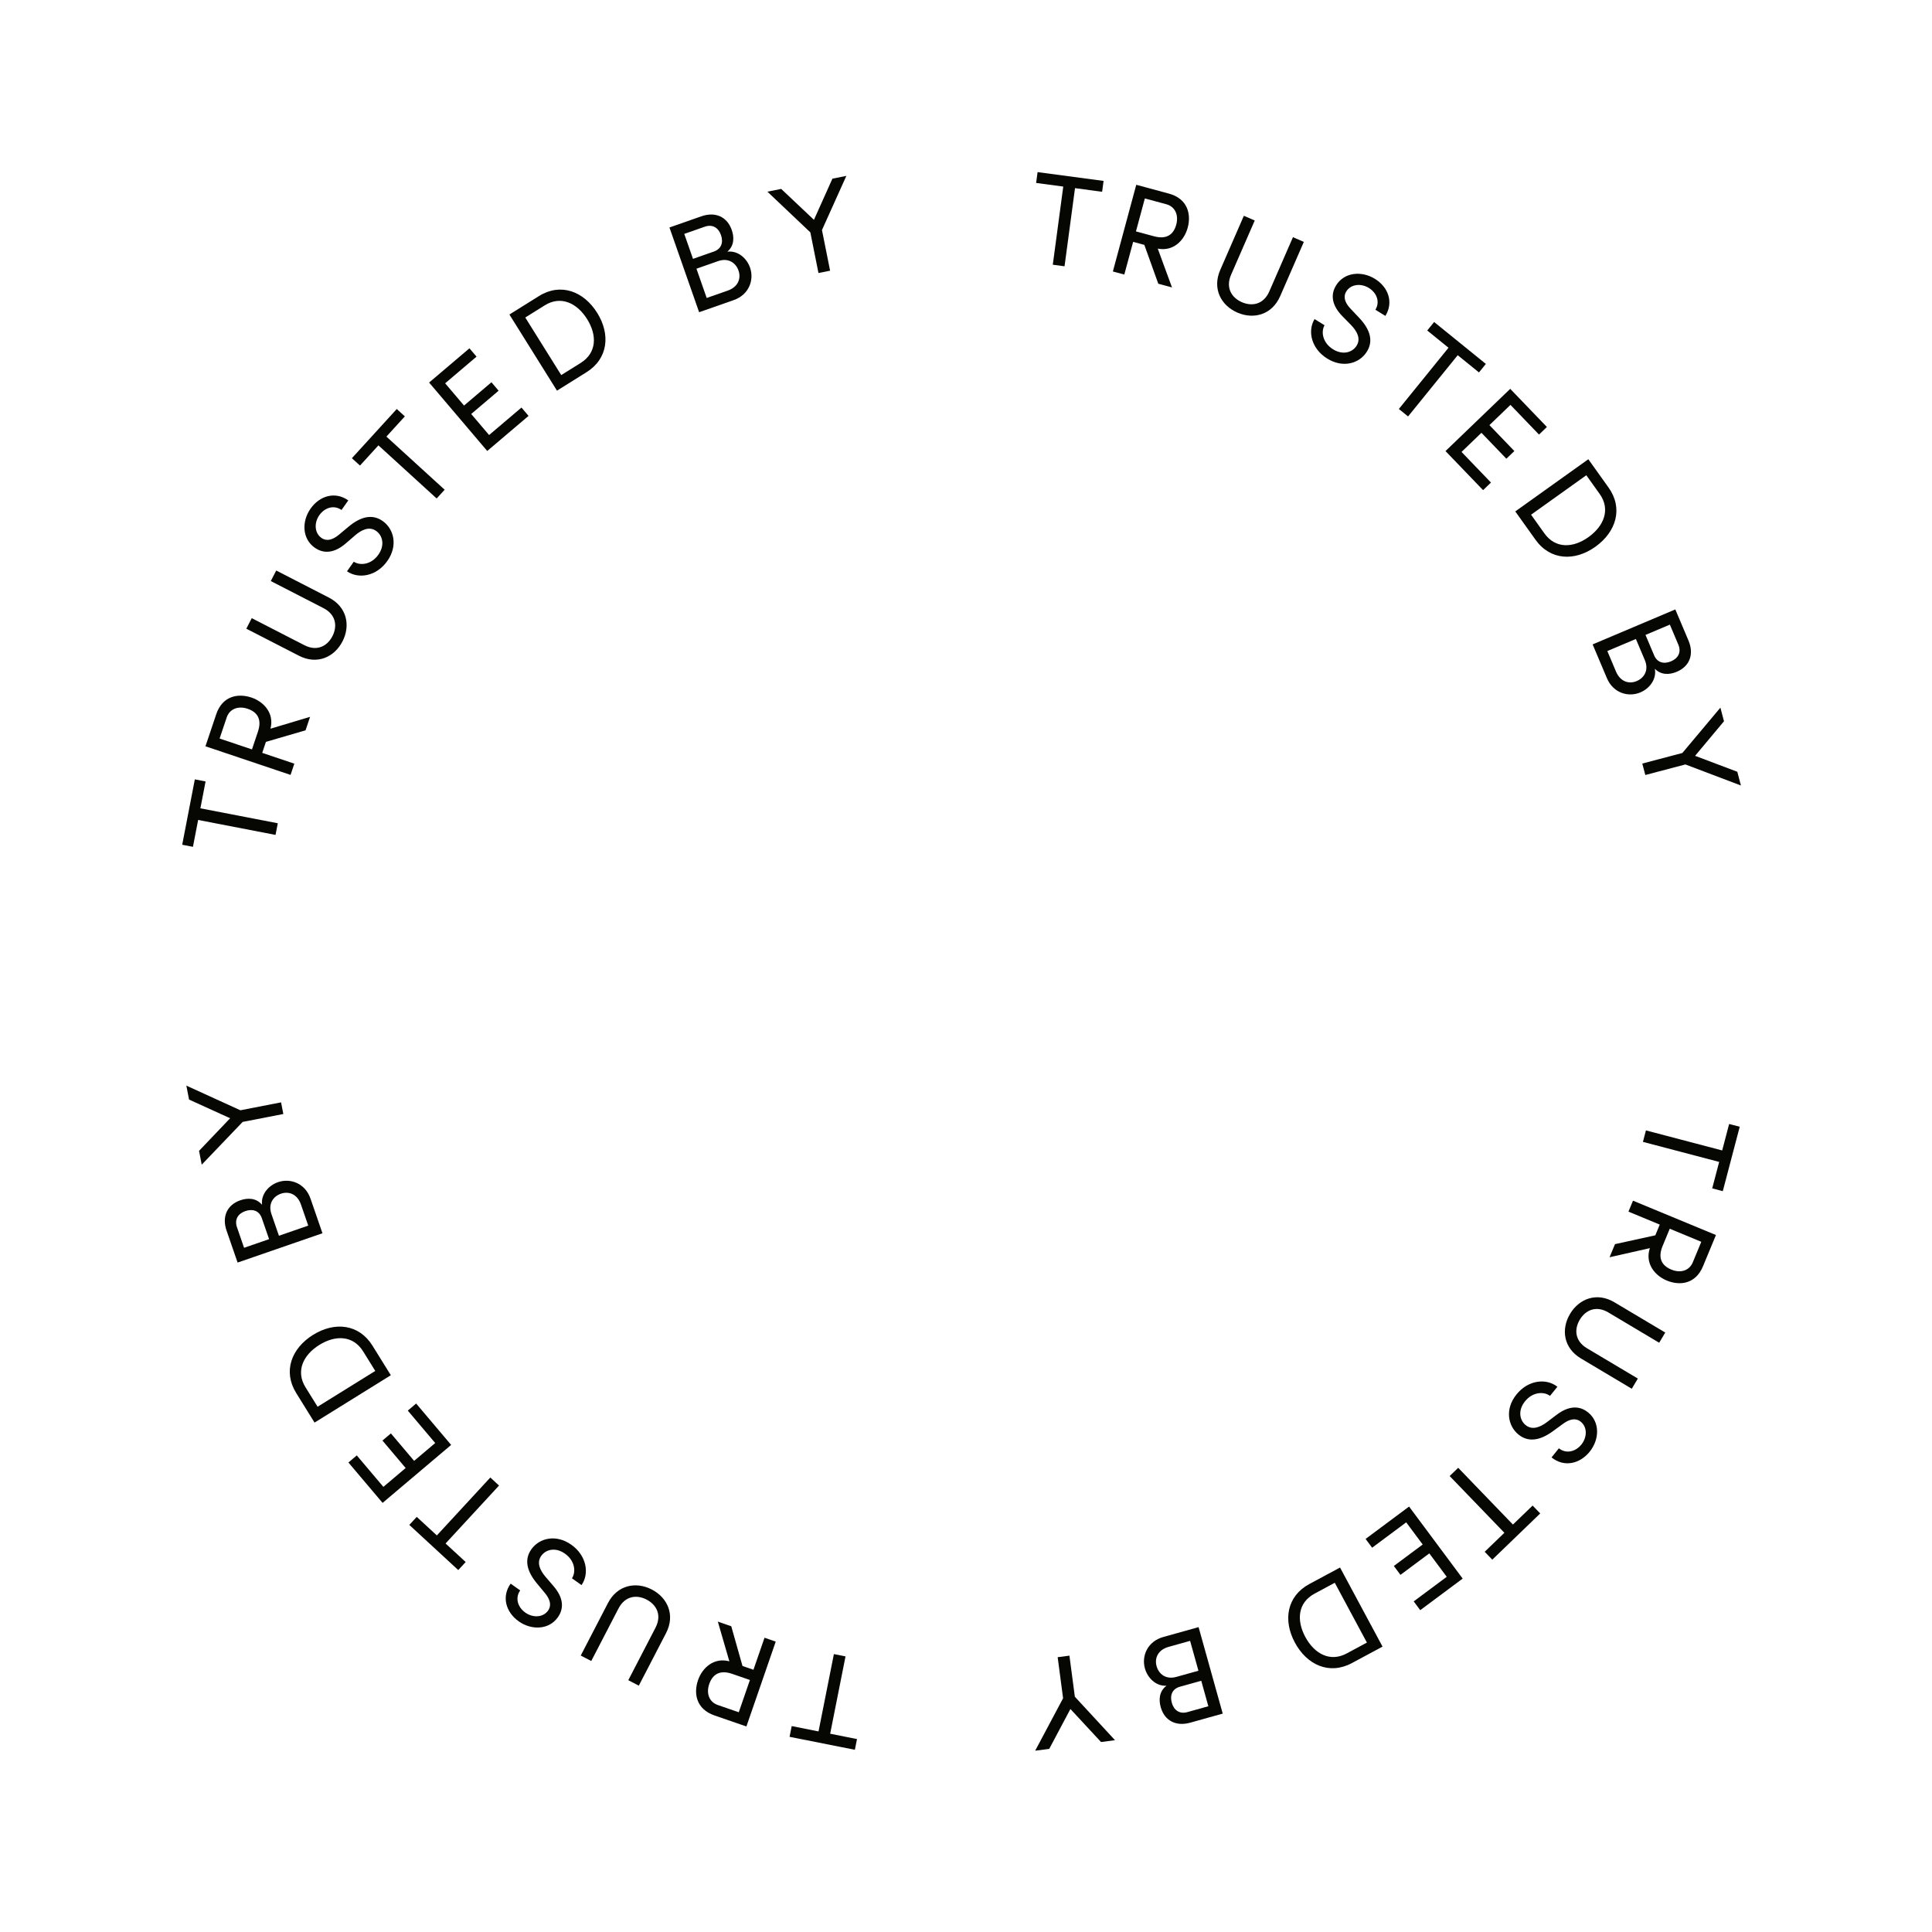 <svg width="192" height="192" viewBox="0 0 192 192" fill="none" xmlns="http://www.w3.org/2000/svg">
<path d="M172.892 111.976L171.84 111.7L171.148 114.33L163.571 112.338L163.272 113.478L170.849 115.47L170.157 118.1L171.209 118.376L172.892 111.976Z" fill="#060602"/>
<path d="M159.956 124.945L163.962 124.039C163.46 125.555 164.446 126.762 165.642 127.258C166.922 127.788 168.502 127.629 169.245 125.835L170.529 122.736L162.285 119.322L161.834 120.411L164.945 121.699L164.504 122.764L160.497 123.641L159.956 124.945ZM168.23 125.442C167.883 126.28 167.014 126.551 166.093 126.169C165.16 125.783 164.724 125.041 165.225 123.833L165.938 122.11L169.073 123.409L168.23 125.442Z" fill="#060602"/>
<path d="M156.029 130.574C155.127 132.087 155.366 133.963 157.113 135.003L162.164 138.012L162.767 137L157.716 133.991C156.504 133.269 156.427 132.107 156.997 131.151C157.567 130.194 158.624 129.709 159.837 130.431L164.888 133.44L165.491 132.427L160.44 129.419C158.693 128.378 156.93 129.061 156.029 130.574Z" fill="#060602"/>
<path d="M150.709 138.575C149.545 140.015 149.834 141.697 150.911 142.568C151.898 143.366 153.072 143.15 154.337 142.224L155.311 141.513C156.302 140.782 156.85 141.093 157.092 141.288C157.777 141.842 157.719 142.861 157.157 143.556C156.555 144.301 155.617 144.492 154.922 143.93L154.19 144.836C155.428 145.838 156.993 145.488 157.979 144.27C158.956 143.061 159.021 141.333 157.823 140.364C157.259 139.908 156.206 139.439 154.665 140.624L153.718 141.341C153.095 141.803 152.296 142.173 151.622 141.628C151.008 141.131 150.831 140.155 151.555 139.259C152.304 138.333 153.401 138.254 154.039 138.72L154.772 137.814C153.687 136.953 151.89 137.115 150.709 138.575Z" fill="#060602"/>
<path d="M153.065 150.404L152.31 149.621L150.353 151.509L144.915 145.869L144.066 146.687L149.505 152.327L147.547 154.214L148.302 154.997L153.065 150.404Z" fill="#060602"/>
<path d="M141.386 153.491L138.519 155.625L139.176 156.508L142.043 154.374L143.775 156.701L140.492 159.144L141.142 160.017L145.359 156.878L140.032 149.72L135.711 152.937L136.36 153.809L139.747 151.289L141.386 153.491Z" fill="#060602"/>
<path d="M137.395 163.639L133.172 155.779L130.126 157.416C127.89 158.617 127.486 161.01 128.681 163.234C129.882 165.47 132.113 166.477 134.349 165.275L137.395 163.639ZM132.649 157.295L135.842 163.238L133.834 164.317C132.18 165.206 130.62 164.354 129.719 162.677C128.818 161 128.987 159.263 130.641 158.374L132.649 157.295Z" fill="#060602"/>
<path d="M115.927 167.526C115.203 168.065 115.141 168.902 115.35 169.65C115.726 170.997 116.861 171.595 118.282 171.198L121.513 170.296L119.114 161.702L115.609 162.681C114.038 163.12 113.433 164.566 113.778 165.8C114.039 166.736 114.854 167.584 115.927 167.526ZM116.453 169.221C116.248 168.485 116.485 167.841 117.258 167.625L119.379 167.033L120.085 169.565L118.002 170.147C117.217 170.366 116.659 169.957 116.453 169.221ZM118.271 163.067L119.1 166.036L116.905 166.648C115.857 166.941 115.156 166.357 114.94 165.583C114.718 164.785 115.078 163.958 116.139 163.662L118.271 163.067Z" fill="#060602"/>
<path d="M106.377 169.839L109.421 173.121L110.808 172.938L106.817 168.618L106.279 164.536L105.11 164.69L105.648 168.772L102.874 173.984L104.273 173.799L106.377 169.839Z" fill="#060602"/>
<path d="M84.956 173.892L85.168 172.825L82.501 172.296L84.027 164.611L82.871 164.382L81.345 172.066L78.678 171.536L78.466 172.603L84.956 173.892Z" fill="#060602"/>
<path d="M71.338 161.155L72.483 165.099C70.939 164.689 69.793 165.745 69.37 166.969C68.918 168.279 69.171 169.846 71.007 170.48L74.177 171.575L77.091 163.142L75.977 162.757L74.877 165.94L73.788 165.563L72.672 161.616L71.338 161.155ZM71.338 169.444C70.481 169.148 70.159 168.296 70.484 167.354C70.814 166.399 71.528 165.92 72.764 166.347L74.526 166.956L73.418 170.162L71.338 169.444Z" fill="#060602"/>
<path d="M64.776 157.964C63.213 157.153 61.354 157.503 60.419 159.308L57.713 164.527L58.759 165.069L61.465 159.85C62.114 158.597 63.269 158.451 64.258 158.964C65.246 159.476 65.793 160.504 65.144 161.757L62.438 166.976L63.484 167.519L66.19 162.299C67.126 160.494 66.34 158.774 64.776 157.964Z" fill="#060602"/>
<path d="M56.78 153.517C55.271 152.444 53.61 152.836 52.807 153.966C52.072 155 52.361 156.158 53.363 157.363L54.133 158.292C54.924 159.235 54.648 159.802 54.468 160.055C53.958 160.773 52.938 160.779 52.209 160.261C51.428 159.706 51.179 158.782 51.697 158.054L50.747 157.379C49.824 158.677 50.27 160.217 51.547 161.125C52.814 162.025 54.544 161.984 55.436 160.728C55.856 160.137 56.259 159.056 54.98 157.592L54.206 156.692C53.706 156.098 53.288 155.324 53.79 154.617C54.248 153.973 55.211 153.736 56.15 154.403C57.121 155.094 57.268 156.183 56.842 156.85L57.792 157.525C58.584 156.388 58.311 154.605 56.78 153.517Z" fill="#060602"/>
<path d="M45.541 156.032L46.279 155.233L44.28 153.389L49.594 147.632L48.728 146.833L43.414 152.589L41.416 150.745L40.678 151.544L45.541 156.032Z" fill="#060602"/>
<path d="M41.155 145.179L38.847 142.45L38.007 143.16L40.314 145.89L38.099 147.763L35.457 144.637L34.626 145.34L38.021 149.355L44.834 143.595L41.356 139.481L40.526 140.183L43.251 143.407L41.155 145.179Z" fill="#060602"/>
<path d="M31.26 141.375L38.84 136.669L37.016 133.732C35.677 131.575 33.264 131.321 31.118 132.653C28.962 133.992 28.097 136.282 29.436 138.438L31.26 141.375ZM37.294 136.242L31.562 139.8L30.36 137.864C29.37 136.269 30.123 134.658 31.74 133.654C33.357 132.65 35.102 132.71 36.092 134.305L37.294 136.242Z" fill="#060602"/>
<path d="M26.04 119.73C25.459 119.04 24.619 119.028 23.885 119.282C22.563 119.739 22.035 120.908 22.517 122.303L23.613 125.473L32.046 122.559L30.858 119.12C30.325 117.578 28.845 117.062 27.633 117.48C26.715 117.798 25.918 118.662 26.04 119.73ZM24.38 120.358C25.102 120.108 25.76 120.306 26.022 121.065L26.741 123.146L24.256 124.004L23.55 121.96C23.284 121.189 23.658 120.607 24.38 120.358ZM30.633 121.801L27.72 122.807L26.976 120.653C26.62 119.625 27.161 118.89 27.92 118.628C28.703 118.357 29.55 118.668 29.91 119.708L30.633 121.801Z" fill="#060602"/>
<path d="M22.87 111.13L19.781 114.37L20.048 115.743L24.115 111.495L28.157 110.708L27.932 109.551L23.89 110.338L18.519 107.888L18.788 109.273L22.87 111.13Z" fill="#060602"/>
<path d="M18.107 83.95L19.175 84.156L19.691 81.486L27.383 82.972L27.607 81.815L19.914 80.329L20.43 77.659L19.362 77.453L18.107 83.95Z" fill="#060602"/>
<path d="M30.814 71.24L26.88 72.417C27.277 70.87 26.212 69.733 24.984 69.32C23.671 68.879 22.106 69.145 21.487 70.986L20.418 74.165L28.875 77.009L29.25 75.892L26.059 74.819L26.426 73.726L30.365 72.578L30.814 71.24ZM22.526 71.308C22.815 70.449 23.663 70.12 24.608 70.437C25.566 70.759 26.051 71.469 25.634 72.709L25.04 74.476L21.824 73.395L22.526 71.308Z" fill="#060602"/>
<path d="M34.039 63.737C34.844 62.171 34.488 60.314 32.68 59.385L27.451 56.697L26.912 57.745L32.141 60.433C33.397 61.078 33.546 62.232 33.037 63.222C32.528 64.213 31.503 64.763 30.247 64.118L25.018 61.431L24.48 62.479L29.709 65.166C31.517 66.096 33.234 65.304 34.039 63.737Z" fill="#060602"/>
<path d="M38.491 55.752C39.559 54.24 39.163 52.58 38.031 51.78C36.995 51.048 35.837 51.34 34.635 52.345L33.708 53.118C32.767 53.911 32.2 53.637 31.946 53.458C31.227 52.95 31.219 51.929 31.734 51.199C32.287 50.417 33.21 50.165 33.94 50.681L34.613 49.729C33.312 48.81 31.773 49.26 30.868 50.54C29.971 51.809 30.018 53.538 31.276 54.428C31.869 54.846 32.95 55.245 34.411 53.963L35.309 53.186C35.901 52.685 36.674 52.264 37.383 52.765C38.028 53.221 38.267 54.183 37.602 55.124C36.915 56.097 35.826 56.247 35.158 55.823L34.485 56.775C35.624 57.564 37.407 57.285 38.491 55.752Z" fill="#060602"/>
<path d="M34.971 45.535L35.775 46.268L37.607 44.259L43.395 49.539L44.189 48.668L38.401 43.388L40.234 41.379L39.43 40.646L34.971 45.535Z" fill="#060602"/>
<path d="M46.828 41.142L49.552 38.828L48.84 37.989L46.115 40.303L44.238 38.092L47.357 35.443L46.653 34.614L42.645 38.017L48.421 44.818L52.527 41.331L51.823 40.502L48.605 43.234L46.828 41.142Z" fill="#060602"/>
<path d="M50.625 31.256L55.352 38.823L58.285 36.991C60.437 35.646 60.685 33.232 59.347 31.09C58.002 28.938 55.71 28.079 53.558 29.424L50.625 31.256ZM55.775 37.276L52.201 31.554L54.134 30.346C55.727 29.352 57.339 30.1 58.348 31.715C59.356 33.329 59.301 35.074 57.708 36.068L55.775 37.276Z" fill="#060602"/>
<path d="M72.283 25.01C72.97 24.427 72.978 23.587 72.721 22.854C72.259 21.534 71.088 21.011 69.695 21.498L66.529 22.607L69.478 31.028L72.912 29.825C74.452 29.286 74.962 27.804 74.538 26.594C74.218 25.677 73.35 24.884 72.283 25.01ZM71.648 23.353C71.9 24.074 71.705 24.732 70.948 24.997L68.87 25.725L68.001 23.244L70.042 22.529C70.812 22.26 71.395 22.632 71.648 23.353ZM70.23 29.611L69.212 26.703L71.363 25.95C72.39 25.59 73.127 26.128 73.392 26.886C73.666 27.668 73.359 28.516 72.32 28.88L70.23 29.611Z" fill="#060602"/>
<path d="M80.889 21.846L77.633 18.773L76.262 19.047L80.531 23.093L81.338 27.131L82.494 26.9L81.686 22.862L84.11 17.478L82.725 17.755L80.889 21.846Z" fill="#060602"/>
<path d="M103.114 17.103L102.969 18.181L105.665 18.542L104.625 26.307L105.793 26.463L106.833 18.698L109.528 19.059L109.672 17.981L103.114 17.103Z" fill="#060602"/>
<path d="M116.472 28.564L115.057 24.709C116.626 25.011 117.696 23.878 118.033 22.628C118.394 21.29 118.033 19.744 116.158 19.238L112.92 18.364L110.596 26.979L111.733 27.286L112.61 24.035L113.723 24.335L115.109 28.196L116.472 28.564ZM115.899 20.295C116.775 20.531 117.155 21.358 116.895 22.321C116.632 23.296 115.953 23.823 114.691 23.483L112.89 22.997L113.774 19.721L115.899 20.295Z" fill="#060602"/>
<path d="M122.965 31.064C124.58 31.767 126.411 31.294 127.223 29.43L129.573 24.041L128.493 23.57L126.143 28.96C125.579 30.253 124.437 30.476 123.416 30.031C122.395 29.586 121.78 28.597 122.344 27.303L124.694 21.914L123.614 21.443L121.264 26.833C120.452 28.696 121.351 30.36 122.965 31.064Z" fill="#060602"/>
<path d="M131.91 35.642C133.486 36.614 135.118 36.114 135.845 34.935C136.511 33.855 136.147 32.718 135.069 31.581L134.24 30.704C133.389 29.815 133.627 29.231 133.79 28.967C134.252 28.217 135.27 28.145 136.031 28.614C136.847 29.117 137.155 30.023 136.686 30.783L137.678 31.395C138.514 30.039 137.969 28.531 136.635 27.709C135.312 26.893 133.589 27.047 132.78 28.359C132.4 28.976 132.069 30.081 133.44 31.459L134.271 32.306C134.809 32.866 135.277 33.611 134.822 34.35C134.407 35.022 133.462 35.321 132.481 34.716C131.467 34.091 131.249 33.013 131.63 32.321L130.638 31.709C129.922 32.895 130.311 34.657 131.91 35.642Z" fill="#060602"/>
<path d="M142.522 32L141.838 32.845L143.95 34.558L139.017 40.644L139.932 41.386L144.866 35.3L146.978 37.012L147.663 36.167L142.522 32Z" fill="#060602"/>
<path d="M147.224 43.011L149.701 45.587L150.495 44.824L148.018 42.248L150.108 40.237L152.945 43.187L153.729 42.433L150.085 38.643L143.653 44.827L147.387 48.71L148.171 47.956L145.245 44.913L147.224 43.011Z" fill="#060602"/>
<path d="M157.846 45.638L150.586 50.825L152.596 53.638C154.072 55.703 156.497 55.801 158.551 54.333C160.617 52.857 161.331 50.516 159.856 48.451L157.846 45.638ZM152.156 51.151L157.646 47.229L158.971 49.084C160.062 50.611 159.415 52.267 157.866 53.374C156.318 54.481 154.573 54.534 153.481 53.006L152.156 51.151Z" fill="#060602"/>
<path d="M164.457 66.459C165.083 67.108 165.921 67.062 166.637 66.76C167.925 66.215 168.373 65.013 167.798 63.654L166.491 60.565L158.274 64.04L159.691 67.391C160.327 68.894 161.838 69.309 163.019 68.81C163.913 68.432 164.65 67.516 164.457 66.459ZM166.07 65.72C165.367 66.017 164.697 65.865 164.385 65.125L163.527 63.098L165.949 62.074L166.791 64.066C167.109 64.817 166.774 65.422 166.07 65.72ZM159.735 64.701L162.573 63.501L163.461 65.6C163.885 66.602 163.395 67.372 162.655 67.684C161.892 68.007 161.026 67.755 160.597 66.741L159.735 64.701Z" fill="#060602"/>
<path d="M168.457 75.113L171.328 71.677L170.971 70.325L167.191 74.831L163.209 75.881L163.51 77.02L167.492 75.97L173.012 78.063L172.652 76.698L168.457 75.113Z" fill="#060602"/>
</svg>
